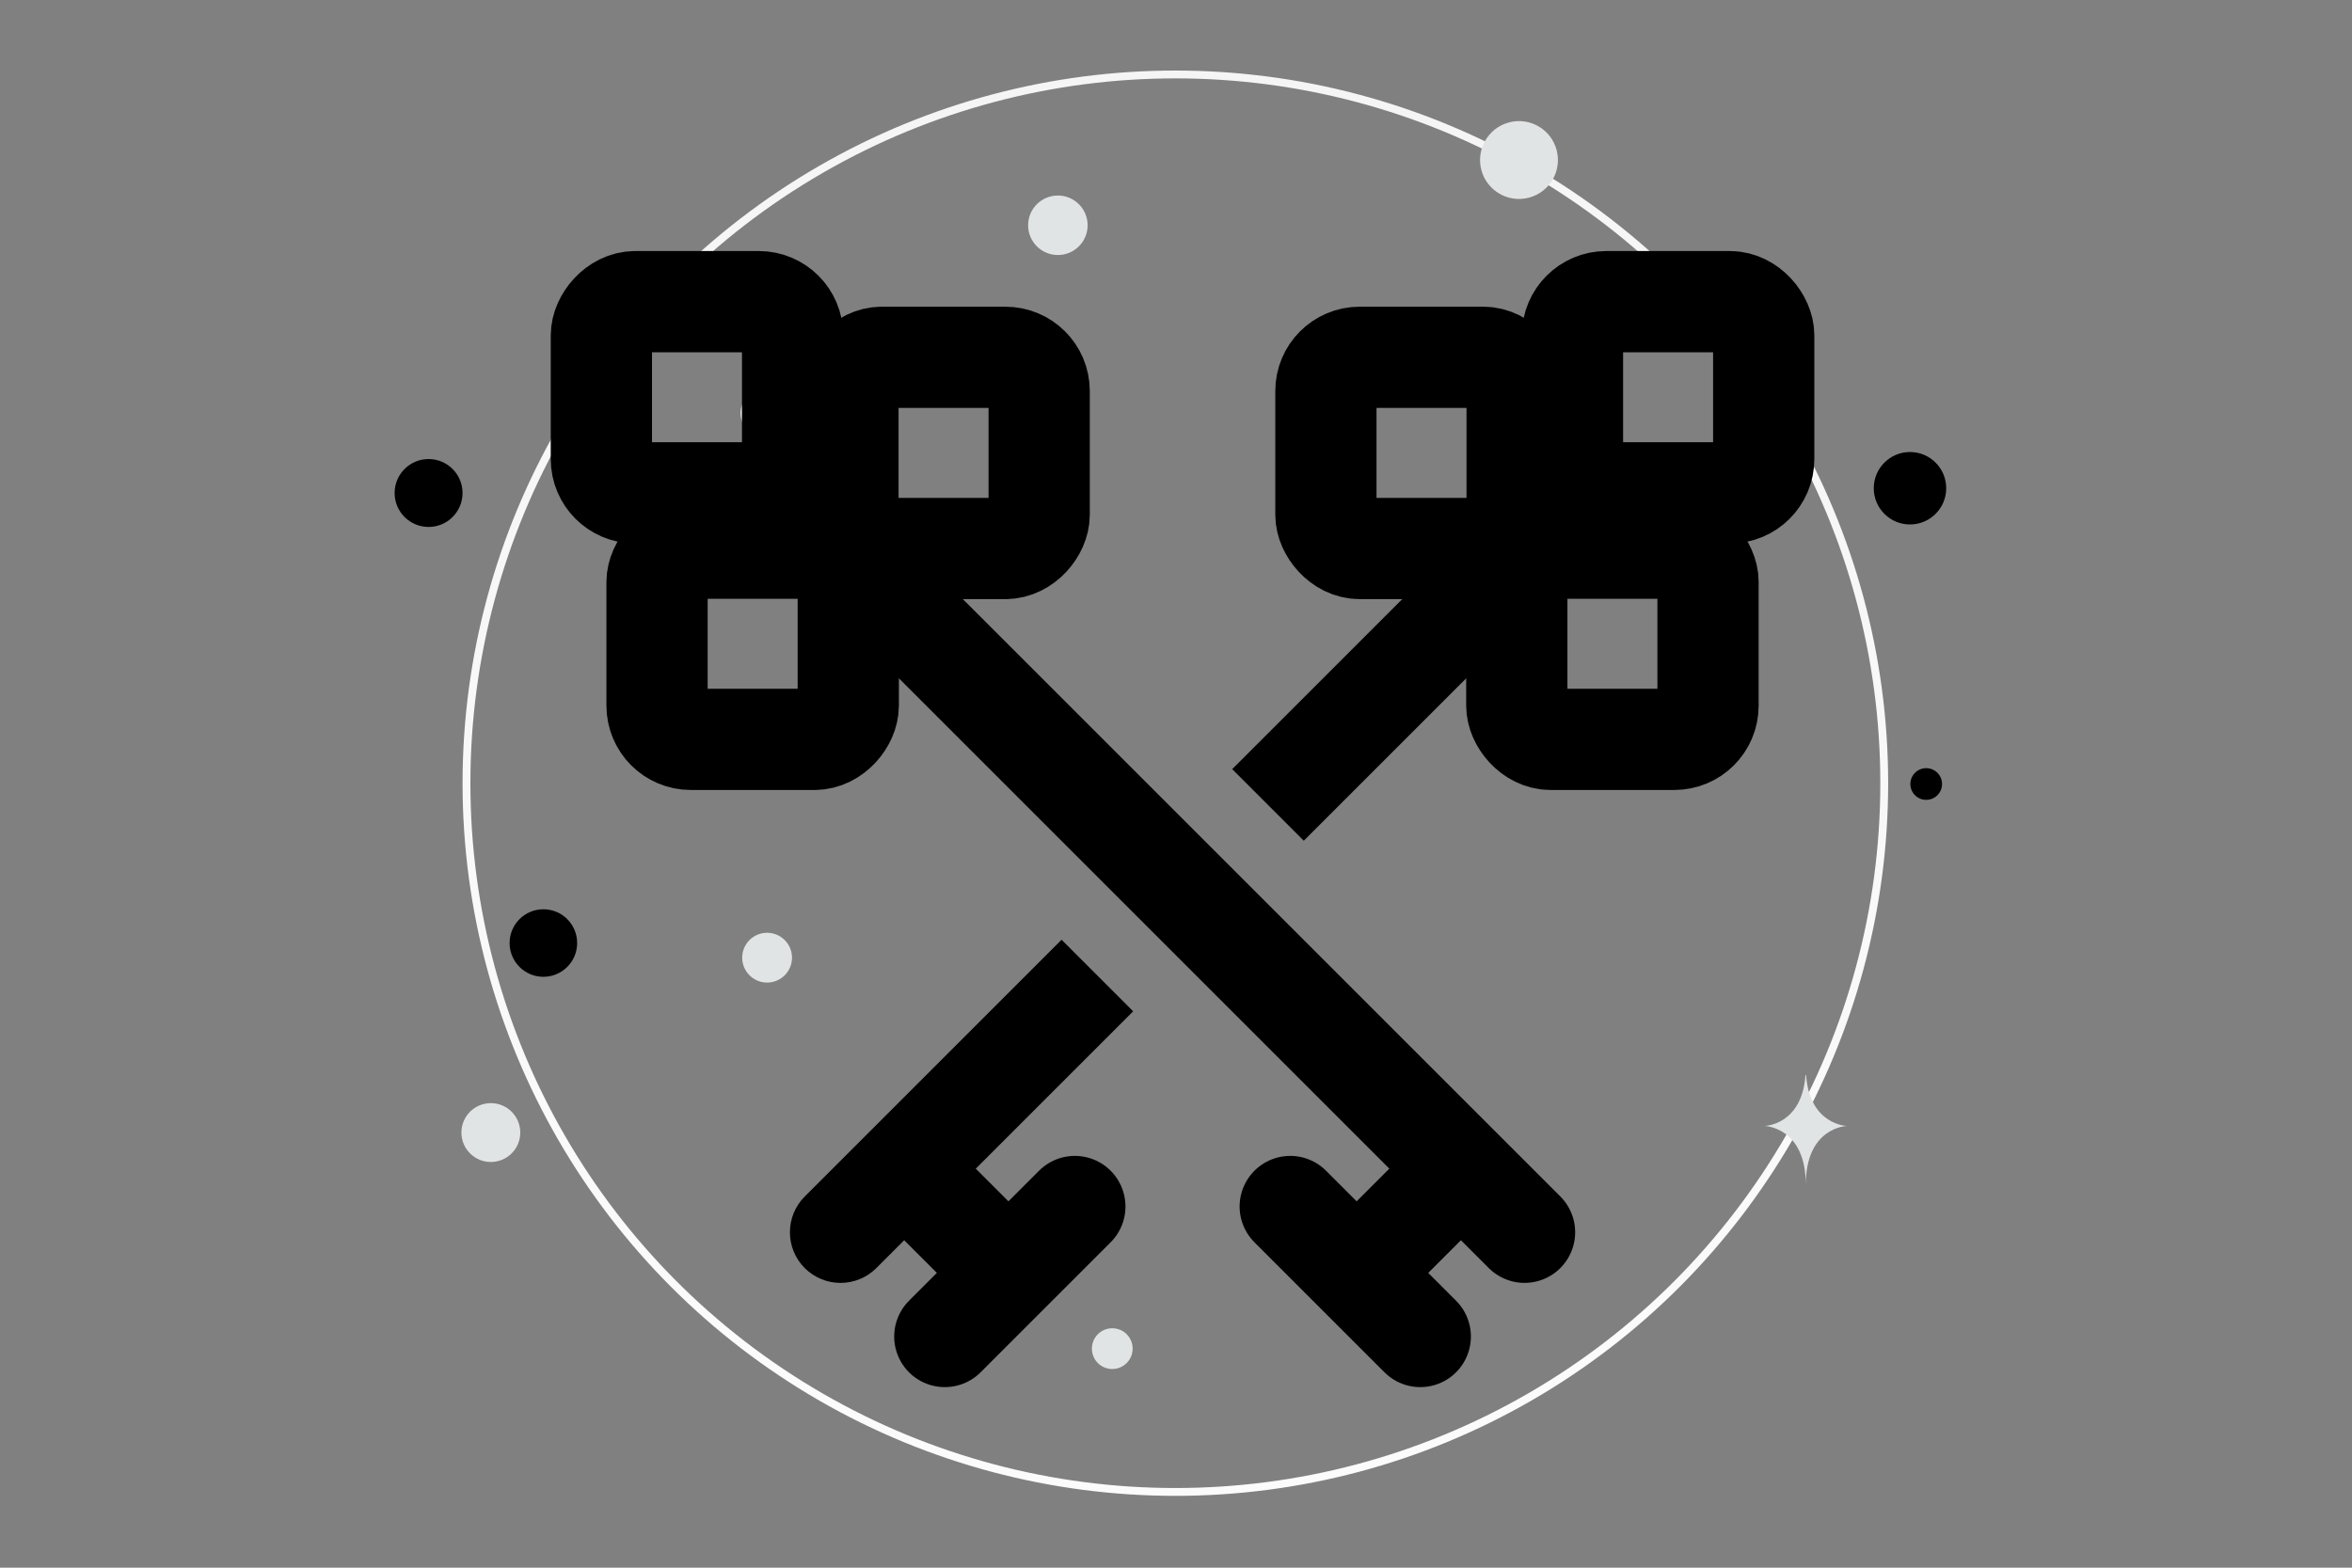 <svg width="900" height="600" viewBox="0 0 900 600" fill="none" xmlns="http://www.w3.org/2000/svg"><rect x="0" y="0" width="900" height="600" fill="#808080" stroke="none"/><path fill="transparent" d="M0 0h900v600H0z"/><circle cx="449.754" cy="299.754" r="271.254" stroke="url(#a)" stroke-width="3"/><circle cx="730.863" cy="186.862" r="13.862" transform="rotate(180 730.863 186.862)" fill="#000"/><circle cx="207.926" cy="360.925" r="12.925" transform="rotate(180 207.926 360.925)" fill="#000"/><circle r="12.996" transform="matrix(-1 0 0 1 163.996 188.686)" fill="#000"/><circle r="6.065" transform="matrix(-1 0 0 1 737.066 300.065)" fill="#000"/><circle r="7.798" transform="matrix(-1 0 0 1 425.612 516.161)" fill="#E1E4E5"/><circle r="11.263" transform="matrix(-1 0 0 1 187.821 433.463)" fill="#E1E4E5"/><circle r="8.572" transform="matrix(-1 0 0 1 291.924 158.132)" fill="#E1E4E5"/><circle r="9.53" transform="matrix(-1 0 0 1 293.531 366.53)" fill="#E1E4E5"/><circle r="8.558" transform="scale(1 -1) rotate(-75 -149.93 -443.601)" fill="#E1E4E5"/><circle r="11.385" transform="matrix(-1 0 0 1 404.798 86.217)" fill="#E1E4E5"/><circle r="14.897" transform="scale(1 -1) rotate(-75 250.714 -409.37)" fill="#E1E4E5"/><path d="M690.874 411.43h.229c1.357 19.222 15.653 19.518 15.653 19.518s-15.764.308-15.764 22.519c0-22.211-15.764-22.519-15.764-22.519s14.29-.296 15.646-19.518z" fill="#E1E4E5"/><path fill-rule="evenodd" clip-rule="evenodd" d="M563.605 257.055c7.564-7.565 7.564-19.829 0-27.393-7.565-7.565-19.829-7.565-27.393 0l-64.708 64.708 27.393 27.393 64.708-64.708zM433.602 387.057l-27.393-27.393-98.272 98.273c-7.565 7.564-7.565 19.829 0 27.393 7.564 7.564 19.828 7.564 27.393 0l98.272-98.273z" fill="#000"/><path stroke="#000" stroke-width="38.74" d="m377.942 451.839-27.393 27.393"/><path stroke="#000" stroke-width="38.74" stroke-linecap="round" d="m411.291 461.765-49.757 49.757"/><rect x="507.361" y="136.755" width="73.175" height="73.175" rx="12.913" stroke="#000" stroke-width="38.74"/><rect x="601.715" y="115.45" width="73.175" height="73.175" rx="12.913" stroke="#000" stroke-width="38.74"/><rect x="580.409" y="209.803" width="73.175" height="73.175" rx="12.913" stroke="#000" stroke-width="38.74"/><path stroke="#000" stroke-width="38.74" stroke-linecap="round" d="M355.095 243.347 583.37 471.622"/><path stroke="#000" stroke-width="38.74" d="m527.062 451.837 27.394 27.393"/><path stroke="#000" stroke-width="38.74" stroke-linecap="round" d="m493.713 461.765 49.757 49.757"/><rect width="73.175" height="73.175" rx="12.913" transform="matrix(-1 0 0 1 397.643 136.756)" stroke="#000" stroke-width="38.74"/><rect width="73.175" height="73.175" rx="12.913" transform="matrix(-1 0 0 1 303.289 115.45)" stroke="#000" stroke-width="38.74"/><rect width="73.175" height="73.175" rx="12.913" transform="matrix(-1 0 0 1 324.594 209.804)" stroke="#000" stroke-width="38.74"/><defs><linearGradient id="a" x1="461.385" y1="878.352" x2="444.565" y2="-566.42" gradientUnits="userSpaceOnUse"><stop stop-color="#fff"/><stop offset="1" stop-color="#EEE"/></linearGradient></defs></svg>